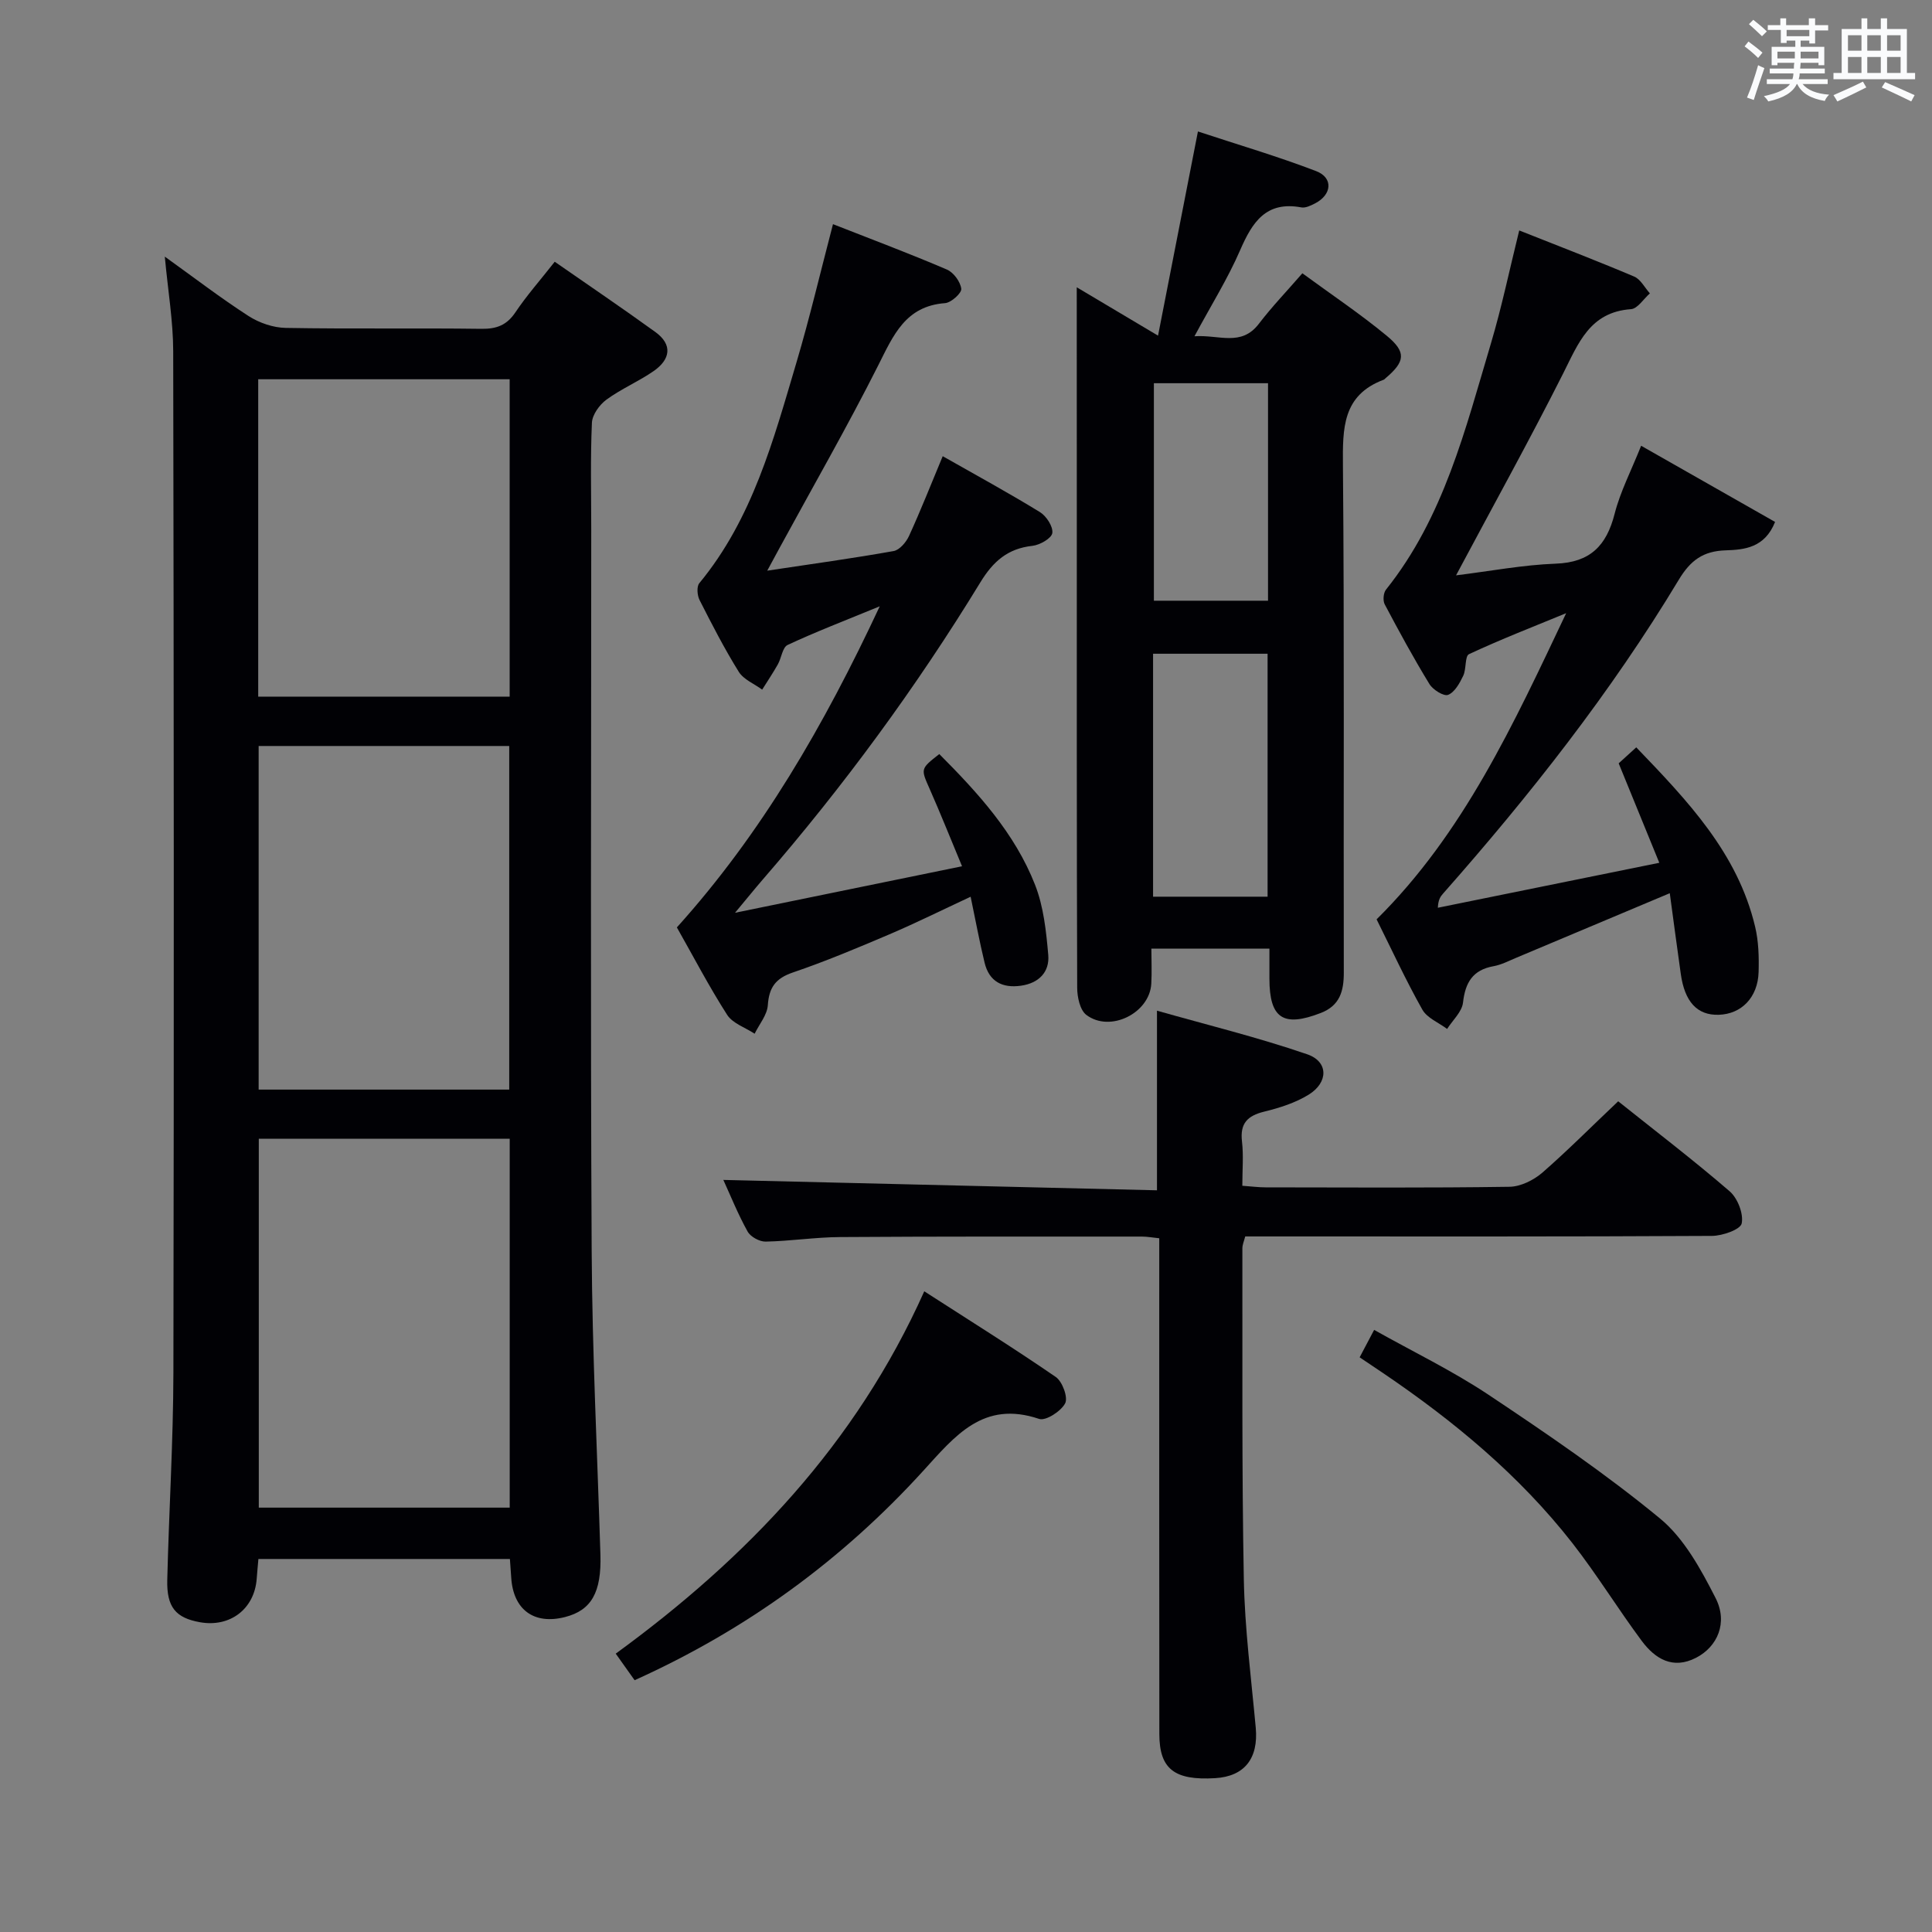 <svg enable-background="new 0 0 400 400" viewBox="0 0 400 400" xmlns="http://www.w3.org/2000/svg"><rect x="0" y="0" width="400" height="400" fill="#808080" stroke="none"/><g fill="#010105"><path d="m105.57 322.77c-17.36 0-34.59 0-52.07 0-.13 1.5-.26 2.79-.35 4.08-.46 6.27-5.52 10.14-11.78 9.01-4.99-.9-6.88-3.11-6.74-8.76.35-14.31 1.24-28.61 1.27-42.92.13-70.48.09-140.97-.04-211.45-.01-6.24-1.08-12.48-1.74-19.6 6.09 4.37 11.56 8.57 17.34 12.3 2.21 1.42 5.11 2.42 7.71 2.46 13.49.24 26.99.01 40.49.19 3.16.04 5.26-.75 7.06-3.43 2.3-3.44 5.07-6.56 8.13-10.46 7.04 4.9 14.01 9.61 20.82 14.54 3.68 2.66 3.09 5.71-.33 8.09-3.13 2.17-6.72 3.68-9.78 5.92-1.44 1.06-2.93 3.11-3.01 4.78-.33 7.32-.14 14.66-.14 21.99 0 49.82-.18 99.64.09 149.47.11 20.96 1.17 41.91 1.81 62.86.24 7.81-1.84 11.55-7.32 12.95-6.44 1.65-10.75-1.52-11.15-8.21-.08-1.16-.17-2.31-.27-3.81zm-51.99-87v76.37h51.95c0-25.68 0-50.9 0-76.37-17.51 0-34.71 0-51.95 0zm-.03-81.32v71.14h51.88c0-23.95 0-47.49 0-71.14-17.47 0-34.55 0-51.88 0zm51.97-10.22c0-22.07 0-43.78 0-65.71-17.49 0-34.68 0-52.06 0v65.71z"/><path d="m222.93 59.48c5.94 3.53 11.01 6.55 16.83 10.01 2.79-14.29 5.44-27.87 8.26-42.27 8.29 2.74 16.51 5.15 24.48 8.21 3.59 1.38 3.26 4.9-.25 6.69-.86.44-1.95.98-2.81.82-7.31-1.36-10.16 3.04-12.68 8.85-2.55 5.88-5.99 11.38-9.46 17.83 5.1-.36 9.68 2.21 13.34-2.59 2.71-3.55 5.82-6.78 9-10.45 6 4.4 11.95 8.38 17.45 12.92 4.15 3.42 3.83 5.37-.23 8.81-.13.11-.24.26-.39.31-8.55 3.21-8.49 10.06-8.43 17.74.31 35 .1 70 .18 104.99.01 3.88-.84 6.85-4.75 8.37-7.77 3.02-10.64 1.14-10.65-7.07 0-1.97 0-3.94 0-6.25-8.17 0-15.92 0-24.44 0 0 2.41.12 4.86-.02 7.29-.36 6.09-8.53 10.15-13.44 6.44-1.33-1-1.9-3.72-1.9-5.65-.11-32.67-.08-65.33-.08-98-.01-15.31-.01-30.63-.01-47zm39.51 126.17c0-16.99 0-33.69 0-50.3-8.13 0-15.87 0-23.71 0v50.3zm-23.54-106.31v45.03h23.63c0-15.23 0-30 0-45.03-8.02 0-15.76 0-23.63 0z"/><path d="m335.03 228.01c7.57 6.05 15.51 12.11 23.06 18.62 1.66 1.43 2.92 4.65 2.51 6.67-.26 1.26-3.98 2.57-6.16 2.58-30.32.17-60.64.11-90.96.11-1.82 0-3.65 0-5.67 0-.24.94-.59 1.71-.59 2.47.04 22.82-.13 45.64.3 68.46.19 10.27 1.53 20.53 2.47 30.79.58 6.36-2.33 10.08-8.42 10.44-8.4.5-11.53-1.88-11.54-9.12-.04-32.48-.02-64.97-.02-97.45 0-1.64 0-3.28 0-5.21-1.39-.14-2.5-.35-3.6-.35-20.82 0-41.65-.04-62.47.1-5.14.03-10.28.84-15.42.94-1.27.03-3.14-1-3.74-2.09-2-3.6-3.54-7.45-5.02-10.68 29.96.72 59.85 1.43 89.78 2.15 0-12.75 0-24.32 0-37.19 10.43 2.96 20.93 5.53 31.11 9.03 4.41 1.52 4.4 5.81.31 8.35-2.75 1.7-6.03 2.74-9.21 3.52-3.48.85-5.05 2.44-4.61 6.18.34 2.92.07 5.91.07 9.17 1.94.14 3.39.33 4.84.33 16.83.02 33.65.13 50.47-.12 2.3-.03 4.98-1.36 6.78-2.9 5.25-4.58 10.18-9.55 15.73-14.8z"/><path d="m345.71 184.93c-11.11 4.68-21.46 9.04-31.82 13.38-1.53.64-3.05 1.44-4.66 1.73-4.31.77-5.86 3.37-6.33 7.54-.22 1.92-2.14 3.64-3.29 5.45-1.75-1.31-4.15-2.26-5.13-4-3.41-6.05-6.32-12.37-9.47-18.69 18.02-17.83 28.36-40.44 39.25-63.39-6.73 2.77-13.52 5.41-20.11 8.48-.89.41-.53 3.08-1.21 4.49-.73 1.52-1.75 3.39-3.12 3.94-.89.36-3.15-1.05-3.87-2.23-3.29-5.38-6.31-10.93-9.26-16.51-.41-.78-.28-2.37.27-3.05 11.98-14.99 16.42-33.2 21.73-51 2.22-7.46 3.81-15.11 5.85-23.36 7.98 3.17 15.94 6.22 23.8 9.55 1.33.56 2.18 2.29 3.25 3.48-1.3 1.14-2.54 3.17-3.91 3.27-8.54.6-10.89 7.06-14.07 13.36-6.95 13.78-14.44 27.29-22.15 41.75 7.13-.88 13.87-2.17 20.65-2.42 7.15-.26 10.5-3.74 12.18-10.32 1.18-4.61 3.44-8.95 5.49-14.09 9.32 5.3 18.47 10.51 27.73 15.77-2.13 5.37-6.4 5.76-10.18 5.88-4.73.14-7.34 2.08-9.76 6.1-14.04 23.31-30.82 44.61-48.81 64.98-.52.59-.99 1.23-1.07 2.92 14.96-3.04 29.92-6.08 45.85-9.31-2.97-7.27-5.63-13.78-8.41-20.59 1.05-.96 2.23-2.03 3.64-3.31 10.62 11.05 20.99 21.88 24.61 37.14.72 3.02.81 6.26.72 9.39-.16 5.26-3.56 8.7-8.26 8.84-4.45.14-7.06-2.69-7.86-8.52-.78-5.56-1.52-11.07-2.27-16.65z"/><path d="m182.14 125.53c-7.29 3-13.28 5.29-19.07 8-1.07.5-1.28 2.7-2.03 4.03-1.01 1.78-2.15 3.49-3.24 5.22-1.65-1.21-3.83-2.08-4.84-3.68-2.98-4.79-5.57-9.84-8.13-14.88-.48-.95-.62-2.77-.05-3.47 11.03-13.35 15.35-29.65 20.12-45.71 2.73-9.21 4.93-18.58 7.56-28.63 8 3.14 15.86 6.09 23.57 9.39 1.39.59 2.81 2.52 2.99 3.99.11.88-2.08 2.87-3.35 2.97-8.21.61-10.71 6.66-13.84 12.88-6.43 12.76-13.56 25.17-20.39 37.73-.7 1.28-1.39 2.57-2.59 4.78 9.31-1.4 17.77-2.56 26.16-4.06 1.24-.22 2.61-1.84 3.2-3.14 2.4-5.24 4.52-10.62 6.97-16.5 6.97 3.96 13.65 7.6 20.12 11.57 1.34.82 2.76 3.01 2.57 4.34-.16 1.1-2.58 2.48-4.12 2.65-5.09.56-8.1 3.18-10.76 7.53-13.3 21.77-28.36 42.28-45.08 61.57-1.61 1.86-3.15 3.78-5.73 6.87 16.3-3.34 31.22-6.39 47-9.63-2.38-5.71-4.44-10.89-6.69-15.98-1.86-4.21-1.97-4.16 1.98-7.25 7.99 8.02 15.64 16.38 19.83 27.08 1.77 4.51 2.3 9.61 2.73 14.5.31 3.54-1.95 5.86-5.65 6.38-3.86.55-6.59-.87-7.53-4.76-1.05-4.32-1.85-8.69-2.89-13.66-5.89 2.74-11.32 5.44-16.88 7.81-6.57 2.8-13.17 5.57-19.92 7.87-3.59 1.22-4.94 3.1-5.19 6.78-.14 2.02-1.77 3.93-2.73 5.9-1.94-1.28-4.55-2.13-5.7-3.92-3.76-5.87-6.99-12.08-10.4-18.09 17.55-19.49 30.42-41.72 42-66.48z"/><path d="m131.39 347.87c-1.37-1.93-2.51-3.53-3.91-5.5 27.22-19.85 49.76-43.45 63.88-75.02 9.33 6.02 18.42 11.68 27.23 17.74 1.37.94 2.57 4.24 1.94 5.45-.86 1.65-4.01 3.69-5.39 3.23-11.56-3.9-17.39 3.5-24.01 10.77-16.74 18.38-36.48 32.84-59.74 43.33z"/><path d="m281.5 281.02c1.08-2.05 1.85-3.5 3-5.68 8.03 4.51 16.22 8.46 23.71 13.45 12.13 8.09 24.24 16.34 35.47 25.59 5 4.12 8.48 10.53 11.51 16.47 2.61 5.11.39 10.09-4.03 12.37-4.82 2.49-8.48.22-11.24-3.47-4.95-6.65-9.3-13.77-14.4-20.3-10.96-14.01-24.51-25.24-39.17-35.17-1.49-1-2.98-2-4.85-3.26z"/></g><path d="m361.2 9.6.8-1c.9.7 1.9 1.4 2.9 2.3l-.9 1.1c-1-1-2-1.8-2.8-2.4zm.5 10.6c.9-2.1 1.6-4.3 2.3-6.7.4.2.8.4 1.3.6-.7 2.1-1.5 4.3-2.2 6.6zm.4-15.2.9-.9c1 .8 2 1.6 2.8 2.4l-1 1c-.9-.9-1.8-1.7-2.7-2.5zm12.5-1.2h1.2v1.4h2.7v1.1h-2.7v2.7h-1.2v-.6h-1.8v1.3h4.9v3.8h-1.2v-.5h-3.7c0 .4-.1.9-.1 1.2h5.1v1h-5.2c0 .5-.1.9-.2 1.2h6v1h-5.2c1.1 1.3 2.9 2 5.5 2.2-.4.4-.7.8-.9 1.3-2.9-.5-4.8-1.6-5.7-3.5h-.1c-.8 1.7-2.7 2.9-5.9 3.6-.2-.4-.6-.8-.9-1.1 2.8-.6 4.6-1.4 5.4-2.5h-4.8v-1h5.3c.1-.3.2-.7.2-1.2h-4.9v-1h5c0-.4 0-.8.1-1.2h-3.5v.5h-1.2v-3.8h4.9v-1.3h-1.8v.5h-1.2v-2.7h-2.7v-1h2.6v-1.4h1.2v1.4h4.7v-1.4zm-6.6 8.3h3.6c0-.4 0-.9 0-1.4h-3.6zm1.9-4.6h4.7v-1.3h-4.7zm6.6 3.2h-3.7v1.4h3.7z" fill="#fafbfc"/><path d="m385.3 3.8h1.3v2.2h2.8v-2.2h1.3v2.2h4.1v9.1h1.7v1.3h-16.9v-1.3h1.7v-9.1h4.1v-2.2zm.4 13.1.7 1.2c-1.8.9-3.8 1.9-6 2.9-.2-.4-.5-.8-.8-1.3 2.3-1 4.3-1.9 6.1-2.8zm-3.1-6.4h2.8v-3.2h-2.8zm0 4.6h2.8v-3.3h-2.8zm4-4.6h2.8v-3.2h-2.8zm0 4.6h2.8v-3.3h-2.8zm3.7 1.9c2.1.9 4.1 1.8 6.1 2.7l-.7 1.3c-2.2-1.1-4.2-2-6.1-2.9zm3.2-9.7h-2.8v3.2h2.8zm-2.8 7.8h2.8v-3.3h-2.8z" fill="#fafbfc"/></svg>